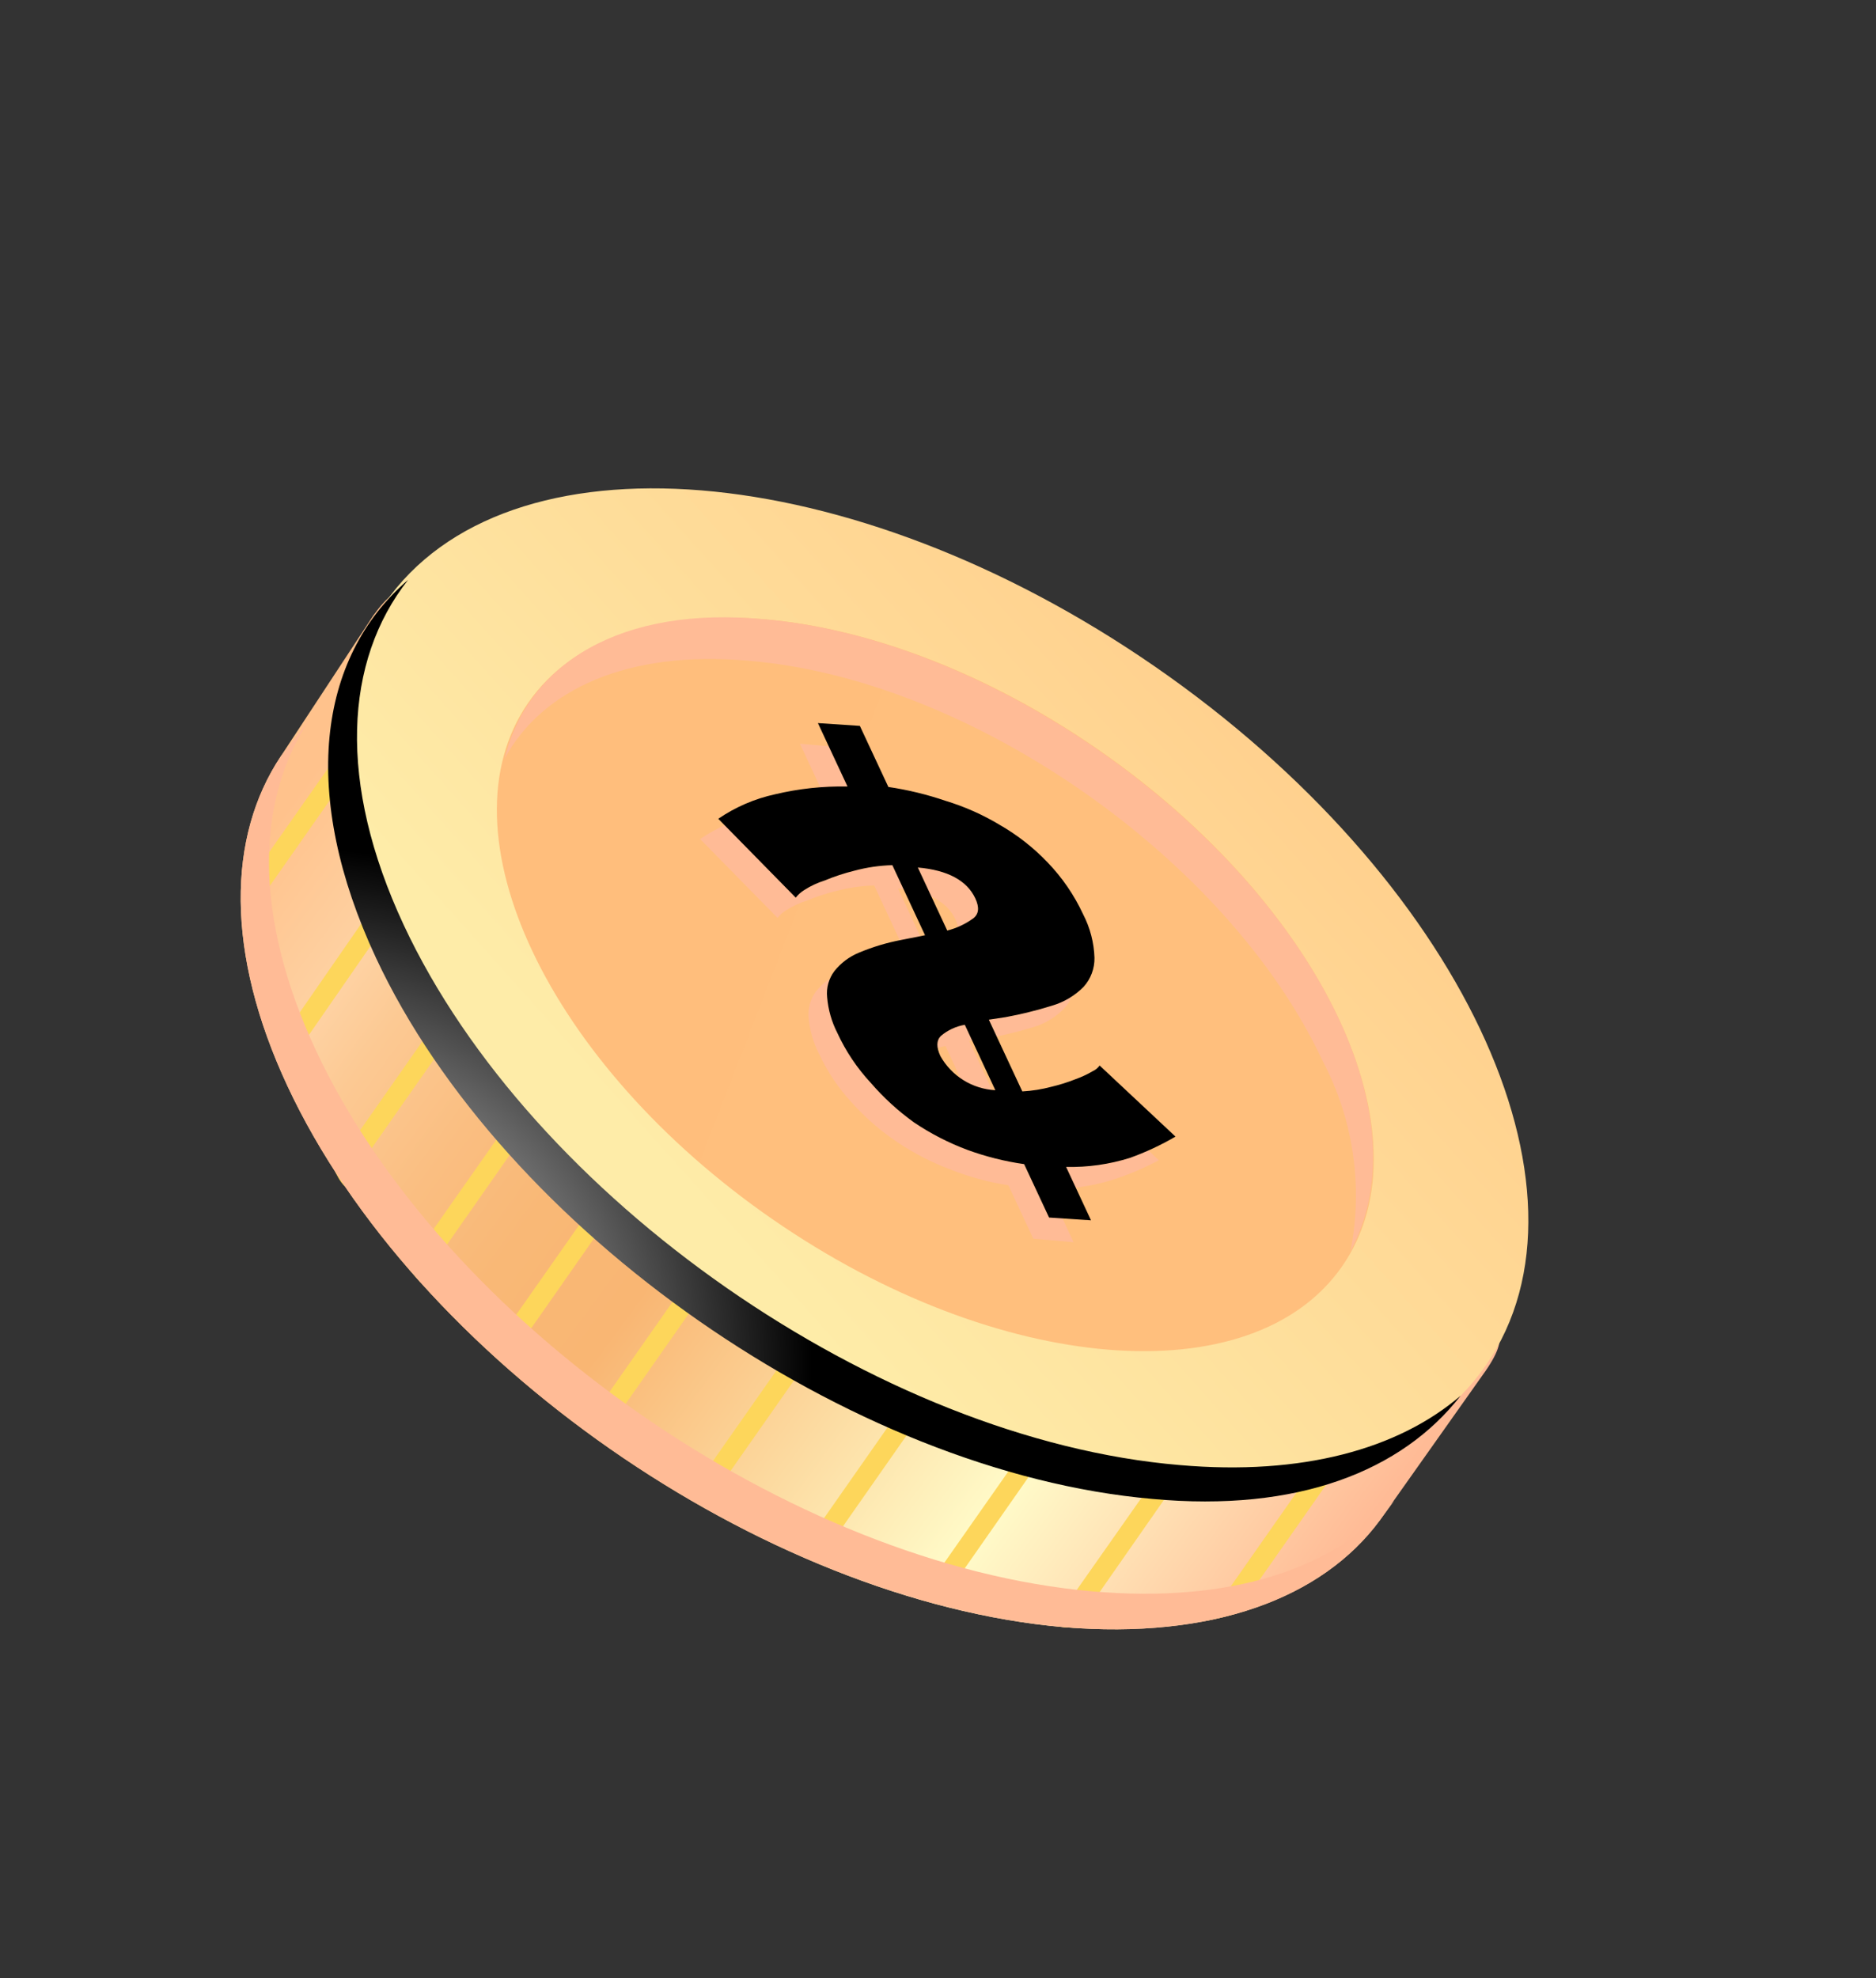 <svg width="147" height="155" viewBox="0 0 147 155" fill="none"
  xmlns="http://www.w3.org/2000/svg">
  <rect x="0" y="0" width="147" height="155" fill="#333333" stroke="none"/>
  <path d="M22.526 85.105C17.645 74.644 17.812 65.586 21.998 59.27L29.241 48.246C33.748 42.003 33.452 51.536 45.199 52.551C68.758 54.517 96.077 73.614 106.047 94.979C110.928 105.44 120.768 101.071 116.427 107.396L108.118 119.139C103.589 125.265 94.955 128.466 83.362 127.507C59.727 125.448 32.496 106.47 22.526 85.105Z" fill="url(#paint0_linear_2_6389)"/>
  <path d="M90.511 52.24C114.34 68.724 125.947 93.232 116.436 106.982C106.924 120.732 79.897 118.515 56.068 102.031C32.239 85.548 20.631 61.039 30.143 47.289C39.654 33.54 66.682 35.756 90.511 52.24Z" fill="url(#paint1_linear_2_6389)"/>
  <path d="M86.029 58.719C103.645 70.905 112.222 89.029 105.186 99.201C98.15 109.372 78.166 107.739 60.55 95.553C42.934 83.367 34.356 65.243 41.392 55.071C48.428 44.9 68.413 46.533 86.029 58.719Z" fill="url(#paint2_linear_2_6389)"/>
  <path style="mix-blend-mode:multiply" d="M58.659 51.779C76.076 53.205 96.272 67.345 103.643 83.14C106.053 87.713 106.822 92.974 105.822 98.046C108.35 93.363 108.263 87.035 104.932 79.896C97.609 64.205 77.413 50.065 59.948 48.534C48.668 47.429 41.367 51.982 39.552 59.421C42.486 54.039 49.154 50.928 58.659 51.779Z" fill="url(#paint3_linear_2_6389)"/>
  <g style="mix-blend-mode:multiply">
    <g style="mix-blend-mode:multiply">
      <path d="M82.41 127.378L83.362 127.507L84.213 127.555L92.379 115.847L91.347 115.819L90.601 115.722L82.41 127.378Z" fill="#FDD65B"/>
    </g>
    <g style="mix-blend-mode:multiply">
      <path d="M96.843 126.438L105.101 114.655C104.421 114.972 103.593 115.04 102.814 115.213L94.556 126.996C95.327 126.849 96.09 126.662 96.843 126.438V126.438Z" fill="#FDD65B"/>
    </g>
    <g style="mix-blend-mode:multiply">
      <path d="M73.597 125.758L81.749 114.088L80.173 113.645L72.009 125.289L73.597 125.758Z" fill="#FDD65B"/>
    </g>
    <g style="mix-blend-mode:multiply">
      <path d="M55.212 118.16L63.336 106.567L61.976 105.768L53.852 117.362L55.212 118.16Z" fill="#FDD65B"/>
    </g>
    <g style="mix-blend-mode:multiply">
      <path d="M64.042 122.478L72.18 110.847L70.7 110.2L62.562 121.831L64.042 122.478Z" fill="#FDD65B"/>
    </g>
    <g style="mix-blend-mode:multiply">
      <path d="M46.975 112.928L55.099 101.335L53.833 100.397L45.709 111.99L46.975 112.928Z" fill="#FDD65B"/>
    </g>
    <g style="mix-blend-mode:multiply">
      <path d="M18.993 72.485L26.983 61.082C26.903 60.227 26.861 59.387 26.858 58.561L18.882 69.926C18.99 70.703 18.939 71.619 18.993 72.485Z" fill="#FDD65B"/>
    </g>
    <g style="mix-blend-mode:multiply">
      <path d="M30.134 72.541L29.353 70.868L21.399 82.35C21.656 82.899 21.912 83.448 22.18 84.023L30.134 72.541Z" fill="#FDD65B"/>
    </g>
    <g style="mix-blend-mode:multiply">
      <path d="M26.134 91.54C26.366 92.037 26.61 92.56 27.025 92.972L35.109 81.429C34.865 80.906 34.633 80.409 34.218 79.998L26.134 91.54Z" fill="#FDD65B"/>
    </g>
    <g style="mix-blend-mode:multiply">
      <path d="M41.052 88.91C40.676 88.513 40.351 88.091 40.013 87.707L31.903 99.262C32.253 99.672 32.578 100.094 32.954 100.491L41.052 88.91Z" fill="#FDD65B"/>
    </g>
    <g style="mix-blend-mode:multiply">
      <path d="M38.397 105.944C38.787 106.303 39.152 106.675 39.569 107.022L47.666 95.44C47.25 95.094 46.885 94.722 46.507 94.389L38.397 105.944Z" fill="#FDD65B"/>
    </g>
  </g>
  <path style="mix-blend-mode:multiply" d="M83.362 127.507C94.955 128.466 103.589 125.265 108.118 119.139L109.244 117.594C104.554 122.967 96.375 125.638 85.62 124.702C61.985 122.643 34.715 103.651 24.745 82.286C19.864 71.825 20.031 62.767 24.217 56.451L21.998 59.27C17.8 65.56 17.657 74.671 22.526 85.105C32.496 106.47 59.727 125.448 83.362 127.507Z" fill="url(#paint4_linear_2_6389)"/>
  <path style="mix-blend-mode:color-dodge" d="M90.296 117.456C101.68 118.513 109.849 115.273 114.45 109.369C109.56 113.561 102.028 115.643 92.433 114.803C68.835 112.822 41.603 93.844 31.633 72.479C26.435 61.339 26.977 51.787 31.977 45.441C24.84 51.574 23.529 62.344 29.459 75.054C39.429 96.419 66.661 115.397 90.296 117.456Z" fill="url(#paint5_radial_2_6389)"/>
  <path style="mix-blend-mode:multiply" d="M84.61 85.143C84.61 85.143 84.349 85.265 84.094 85.607C83.655 85.846 83.2 86.058 82.734 86.241C82.121 86.481 81.494 86.688 80.859 86.862C80.107 87.051 79.338 87.165 78.564 87.2L75.941 81.578L77.25 81.381C78.479 81.163 79.694 80.873 80.888 80.511C81.835 80.245 82.695 79.733 83.381 79.029C83.952 78.412 84.257 77.594 84.23 76.754C84.209 75.564 83.905 74.396 83.341 73.347C82.641 71.843 81.697 70.465 80.547 69.27C79.454 68.125 78.202 67.144 76.83 66.355C75.49 65.556 74.059 64.919 72.569 64.458C71.113 63.946 69.609 63.581 68.08 63.368L65.834 58.557L62.679 58.278L64.985 63.22C63.069 63.204 61.157 63.413 59.288 63.841C57.702 64.183 56.198 64.831 54.86 65.748L60.928 71.928C61.116 71.689 61.344 71.485 61.603 71.327C62.109 71.006 62.654 70.751 63.224 70.57C63.969 70.263 64.735 70.012 65.517 69.819C66.492 69.563 67.491 69.417 68.498 69.383L71.061 74.874L69.14 75.261C68.022 75.482 66.931 75.82 65.885 76.271C65.118 76.558 64.444 77.049 63.936 77.69C63.506 78.283 63.303 79.01 63.364 79.74C63.447 80.72 63.719 81.675 64.166 82.55C64.824 83.973 65.704 85.282 66.772 86.43C67.818 87.593 69.005 88.623 70.304 89.494C71.611 90.375 73.017 91.098 74.493 91.647C75.951 92.226 77.468 92.64 79.018 92.88L80.97 97.064L84.126 97.343L82.173 93.159C83.864 93.198 85.549 92.96 87.163 92.455C88.422 92.055 89.642 91.54 90.806 90.914L84.61 85.143ZM72.133 84.406C71.816 83.726 71.817 83.183 72.201 82.845C72.737 82.386 73.388 82.082 74.084 81.966L76.464 87.066C75.576 87.025 74.713 86.76 73.955 86.294C73.198 85.829 72.571 85.179 72.133 84.406V84.406ZM74.868 72.047C75.198 72.753 75.158 73.281 74.684 73.63C74.077 74.066 73.394 74.385 72.67 74.569L70.364 69.627C72.721 69.833 74.222 70.661 74.868 72.047V72.047Z" fill="url(#paint6_linear_2_6389)"/>
  <path d="M86.165 83.494C86.031 83.683 85.849 83.834 85.637 83.931C85.205 84.185 84.75 84.398 84.277 84.566C83.663 84.809 83.032 85.008 82.389 85.16C81.643 85.36 80.879 85.482 80.107 85.525L77.484 79.902L78.793 79.705C80.018 79.479 81.229 79.18 82.419 78.809C83.363 78.535 84.221 78.025 84.912 77.327C85.472 76.704 85.776 75.891 85.761 75.052C85.722 73.865 85.419 72.701 84.872 71.646C84.174 70.14 83.23 68.762 82.077 67.568C80.984 66.424 79.733 65.442 78.361 64.653C77.025 63.846 75.593 63.209 74.1 62.756C72.64 62.257 71.137 61.892 69.611 61.667L67.377 56.881L64.091 56.663L66.41 61.632C64.501 61.594 62.596 61.798 60.739 62.24C59.144 62.586 57.631 63.238 56.284 64.16L62.353 70.34C62.54 70.101 62.769 69.897 63.028 69.738C63.524 69.421 64.061 69.171 64.623 68.994C65.375 68.681 66.15 68.426 66.942 68.23C67.915 67.968 68.915 67.822 69.923 67.794L72.485 73.286L70.59 73.661C69.461 73.876 68.357 74.21 67.297 74.656C66.549 74.964 65.891 75.457 65.386 76.09C64.942 76.675 64.737 77.408 64.814 78.14C64.896 79.12 65.168 80.075 65.617 80.95C66.277 82.382 67.161 83.7 68.235 84.855C69.239 86.018 70.376 87.059 71.624 87.955C72.93 88.835 74.337 89.558 75.813 90.108C77.249 90.633 78.737 91.006 80.25 91.222L82.203 95.406L85.489 95.624L83.537 91.44C85.227 91.479 86.912 91.241 88.526 90.736C89.77 90.291 90.969 89.731 92.109 89.064L86.165 83.494ZM73.688 82.756C73.359 82.05 73.373 81.534 73.718 81.182C74.255 80.725 74.906 80.422 75.601 80.303L77.993 85.429C77.108 85.382 76.249 85.113 75.497 84.646C74.744 84.178 74.122 83.528 73.688 82.756V82.756ZM76.424 70.397C76.753 71.103 76.713 71.632 76.239 71.98C75.632 72.417 74.949 72.736 74.225 72.92L71.919 67.978C74.276 68.183 75.777 69.011 76.424 70.397Z" fill="url(#paint7_linear_2_6389)"/>
  <g style="mix-blend-mode:color-dodge">
    <path style="mix-blend-mode:color-dodge" d="M86.165 83.494C86.031 83.683 85.849 83.834 85.637 83.931C85.205 84.185 84.75 84.398 84.277 84.566C83.663 84.809 83.032 85.008 82.389 85.16C81.643 85.36 80.879 85.482 80.107 85.525L77.484 79.902L78.793 79.705C80.018 79.479 81.229 79.18 82.419 78.809C83.363 78.535 84.221 78.025 84.912 77.327C85.472 76.704 85.776 75.891 85.761 75.052C85.722 73.865 85.419 72.701 84.872 71.646C84.174 70.14 83.23 68.762 82.077 67.568C80.984 66.424 79.733 65.442 78.361 64.653C77.025 63.846 75.593 63.209 74.1 62.756C72.64 62.257 71.137 61.892 69.611 61.667L67.377 56.881L64.091 56.663L66.41 61.632C64.501 61.594 62.596 61.798 60.739 62.24C59.144 62.586 57.631 63.238 56.284 64.16L62.353 70.34C62.54 70.101 62.769 69.897 63.028 69.738C63.524 69.421 64.061 69.171 64.623 68.994C65.375 68.681 66.15 68.426 66.942 68.23C67.915 67.968 68.915 67.822 69.923 67.794L72.485 73.286L70.59 73.661C69.461 73.876 68.357 74.21 67.297 74.656C66.549 74.964 65.891 75.457 65.386 76.09C64.942 76.675 64.737 77.408 64.814 78.14C64.896 79.12 65.168 80.075 65.617 80.95C66.277 82.382 67.161 83.7 68.235 84.855C69.239 86.018 70.376 87.059 71.624 87.955C72.93 88.835 74.337 89.558 75.813 90.108C77.249 90.633 78.737 91.006 80.25 91.222L82.203 95.406L85.489 95.624L83.537 91.44C85.227 91.479 86.912 91.241 88.526 90.736C89.77 90.291 90.969 89.731 92.109 89.064L86.165 83.494ZM73.688 82.756C73.359 82.05 73.373 81.534 73.718 81.182C74.255 80.725 74.906 80.422 75.601 80.303L77.993 85.429C77.108 85.382 76.249 85.113 75.497 84.646C74.744 84.178 74.122 83.528 73.688 82.756V82.756ZM76.424 70.397C76.753 71.103 76.713 71.632 76.239 71.98C75.632 72.417 74.949 72.736 74.225 72.92L71.919 67.978C74.276 68.183 75.777 69.011 76.424 70.397Z" fill="url(#paint8_radial_2_6389)"/>
  </g>
  <defs>
    <linearGradient id="paint0_linear_2_6389" x1="106.125" y1="120.738" x2="21.788" y2="58.89" gradientUnits="userSpaceOnUse">
      <stop stop-color="#FFBB96"/>
      <stop offset="0.23" stop-color="#FFFBC9"/>
      <stop offset="0.54" stop-color="#F9B673"/>
      <stop offset="0.64" stop-color="#F9B876"/>
      <stop offset="0.72" stop-color="#FABE81"/>
      <stop offset="0.81" stop-color="#FCC993"/>
      <stop offset="0.86" stop-color="#FED2A3"/>
      <stop offset="0.97" stop-color="#FFC28C"/>
    </linearGradient>
    <linearGradient id="paint1_linear_2_6389" x1="191.348" y1="64.583" x2="100.502" y2="145.869" gradientUnits="userSpaceOnUse">
      <stop offset="0.04" stop-color="#FFBA78"/>
      <stop offset="0.4" stop-color="#FFC987"/>
      <stop offset="1" stop-color="#FEECA8"/>
    </linearGradient>
    <linearGradient id="paint2_linear_2_6389" x1="80.185" y1="-1188.39" x2="2846.96" y2="-114.634" gradientUnits="userSpaceOnUse">
      <stop offset="0.04" stop-color="#FFBA78"/>
      <stop offset="0.4" stop-color="#FFC987"/>
      <stop offset="1" stop-color="#FEECA8"/>
    </linearGradient>
    <linearGradient id="paint3_linear_2_6389" x1="288981" y1="-137132" x2="289704" y2="-136043" gradientUnits="userSpaceOnUse">
      <stop stop-color="#FFBB96"/>
      <stop offset="0.23" stop-color="#FFFBC9"/>
      <stop offset="0.54" stop-color="#F9B673"/>
      <stop offset="0.64" stop-color="#F9B876"/>
      <stop offset="0.72" stop-color="#FABE81"/>
      <stop offset="0.81" stop-color="#FCC993"/>
      <stop offset="0.86" stop-color="#FED2A3"/>
      <stop offset="0.97" stop-color="#FFC28C"/>
    </linearGradient>
    <linearGradient id="paint4_linear_2_6389" x1="371680" y1="-173246" x2="372394" y2="-176192" gradientUnits="userSpaceOnUse">
      <stop stop-color="#FFBB96"/>
      <stop offset="0.23" stop-color="#FFFBC9"/>
      <stop offset="0.54" stop-color="#F9B673"/>
      <stop offset="0.64" stop-color="#F9B876"/>
      <stop offset="0.72" stop-color="#FABE81"/>
      <stop offset="0.81" stop-color="#FCC993"/>
      <stop offset="0.86" stop-color="#FED2A3"/>
      <stop offset="0.97" stop-color="#FFC28C"/>
    </linearGradient>
    <radialGradient id="paint5_radial_2_6389" cx="0" cy="0" r="1" gradientUnits="userSpaceOnUse" gradientTransform="translate(23.509 107.038) rotate(154.983) scale(40.275 40.275)">
      <stop stop-color="white"/>
      <stop offset="1"/>
    </radialGradient>
    <linearGradient id="paint6_linear_2_6389" x1="69.317" y1="-439.484" x2="333.904" y2="-878.779" gradientUnits="userSpaceOnUse">
      <stop stop-color="#FFBB96"/>
      <stop offset="0.23" stop-color="#FFFBC9"/>
      <stop offset="0.54" stop-color="#F9B673"/>
      <stop offset="0.64" stop-color="#F9B876"/>
      <stop offset="0.72" stop-color="#FABE81"/>
      <stop offset="0.81" stop-color="#FCC993"/>
      <stop offset="0.86" stop-color="#FED2A3"/>
      <stop offset="0.97" stop-color="#FFC28C"/>
    </linearGradient>
    <linearGradient id="paint7_linear_2_6389" x1="-25.043" y1="-845.427" x2="136.562" y2="-920.842" gradientUnits="userSpaceOnUse">
      <stop offset="0.04" stop-color="#FFBA78"/>
      <stop offset="0.4" stop-color="#FFC987"/>
      <stop offset="1" stop-color="#FEECA8"/>
    </linearGradient>
    <radialGradient id="paint8_radial_2_6389" cx="0" cy="0" r="1" gradientUnits="userSpaceOnUse" gradientTransform="translate(-5895.83 -88357) rotate(-25.017) scale(278.749 543.538)">
      <stop stop-color="#F49587"/>
      <stop offset="0.12" stop-color="#BD7368"/>
      <stop offset="0.24" stop-color="#8B554D"/>
      <stop offset="0.36" stop-color="#603B35"/>
      <stop offset="0.48" stop-color="#3E2622"/>
      <stop offset="0.61" stop-color="#231513"/>
      <stop offset="0.74" stop-color="#0F0908"/>
      <stop offset="0.86" stop-color="#040202"/>
      <stop offset="1"/>
    </radialGradient>
  </defs>
</svg>
